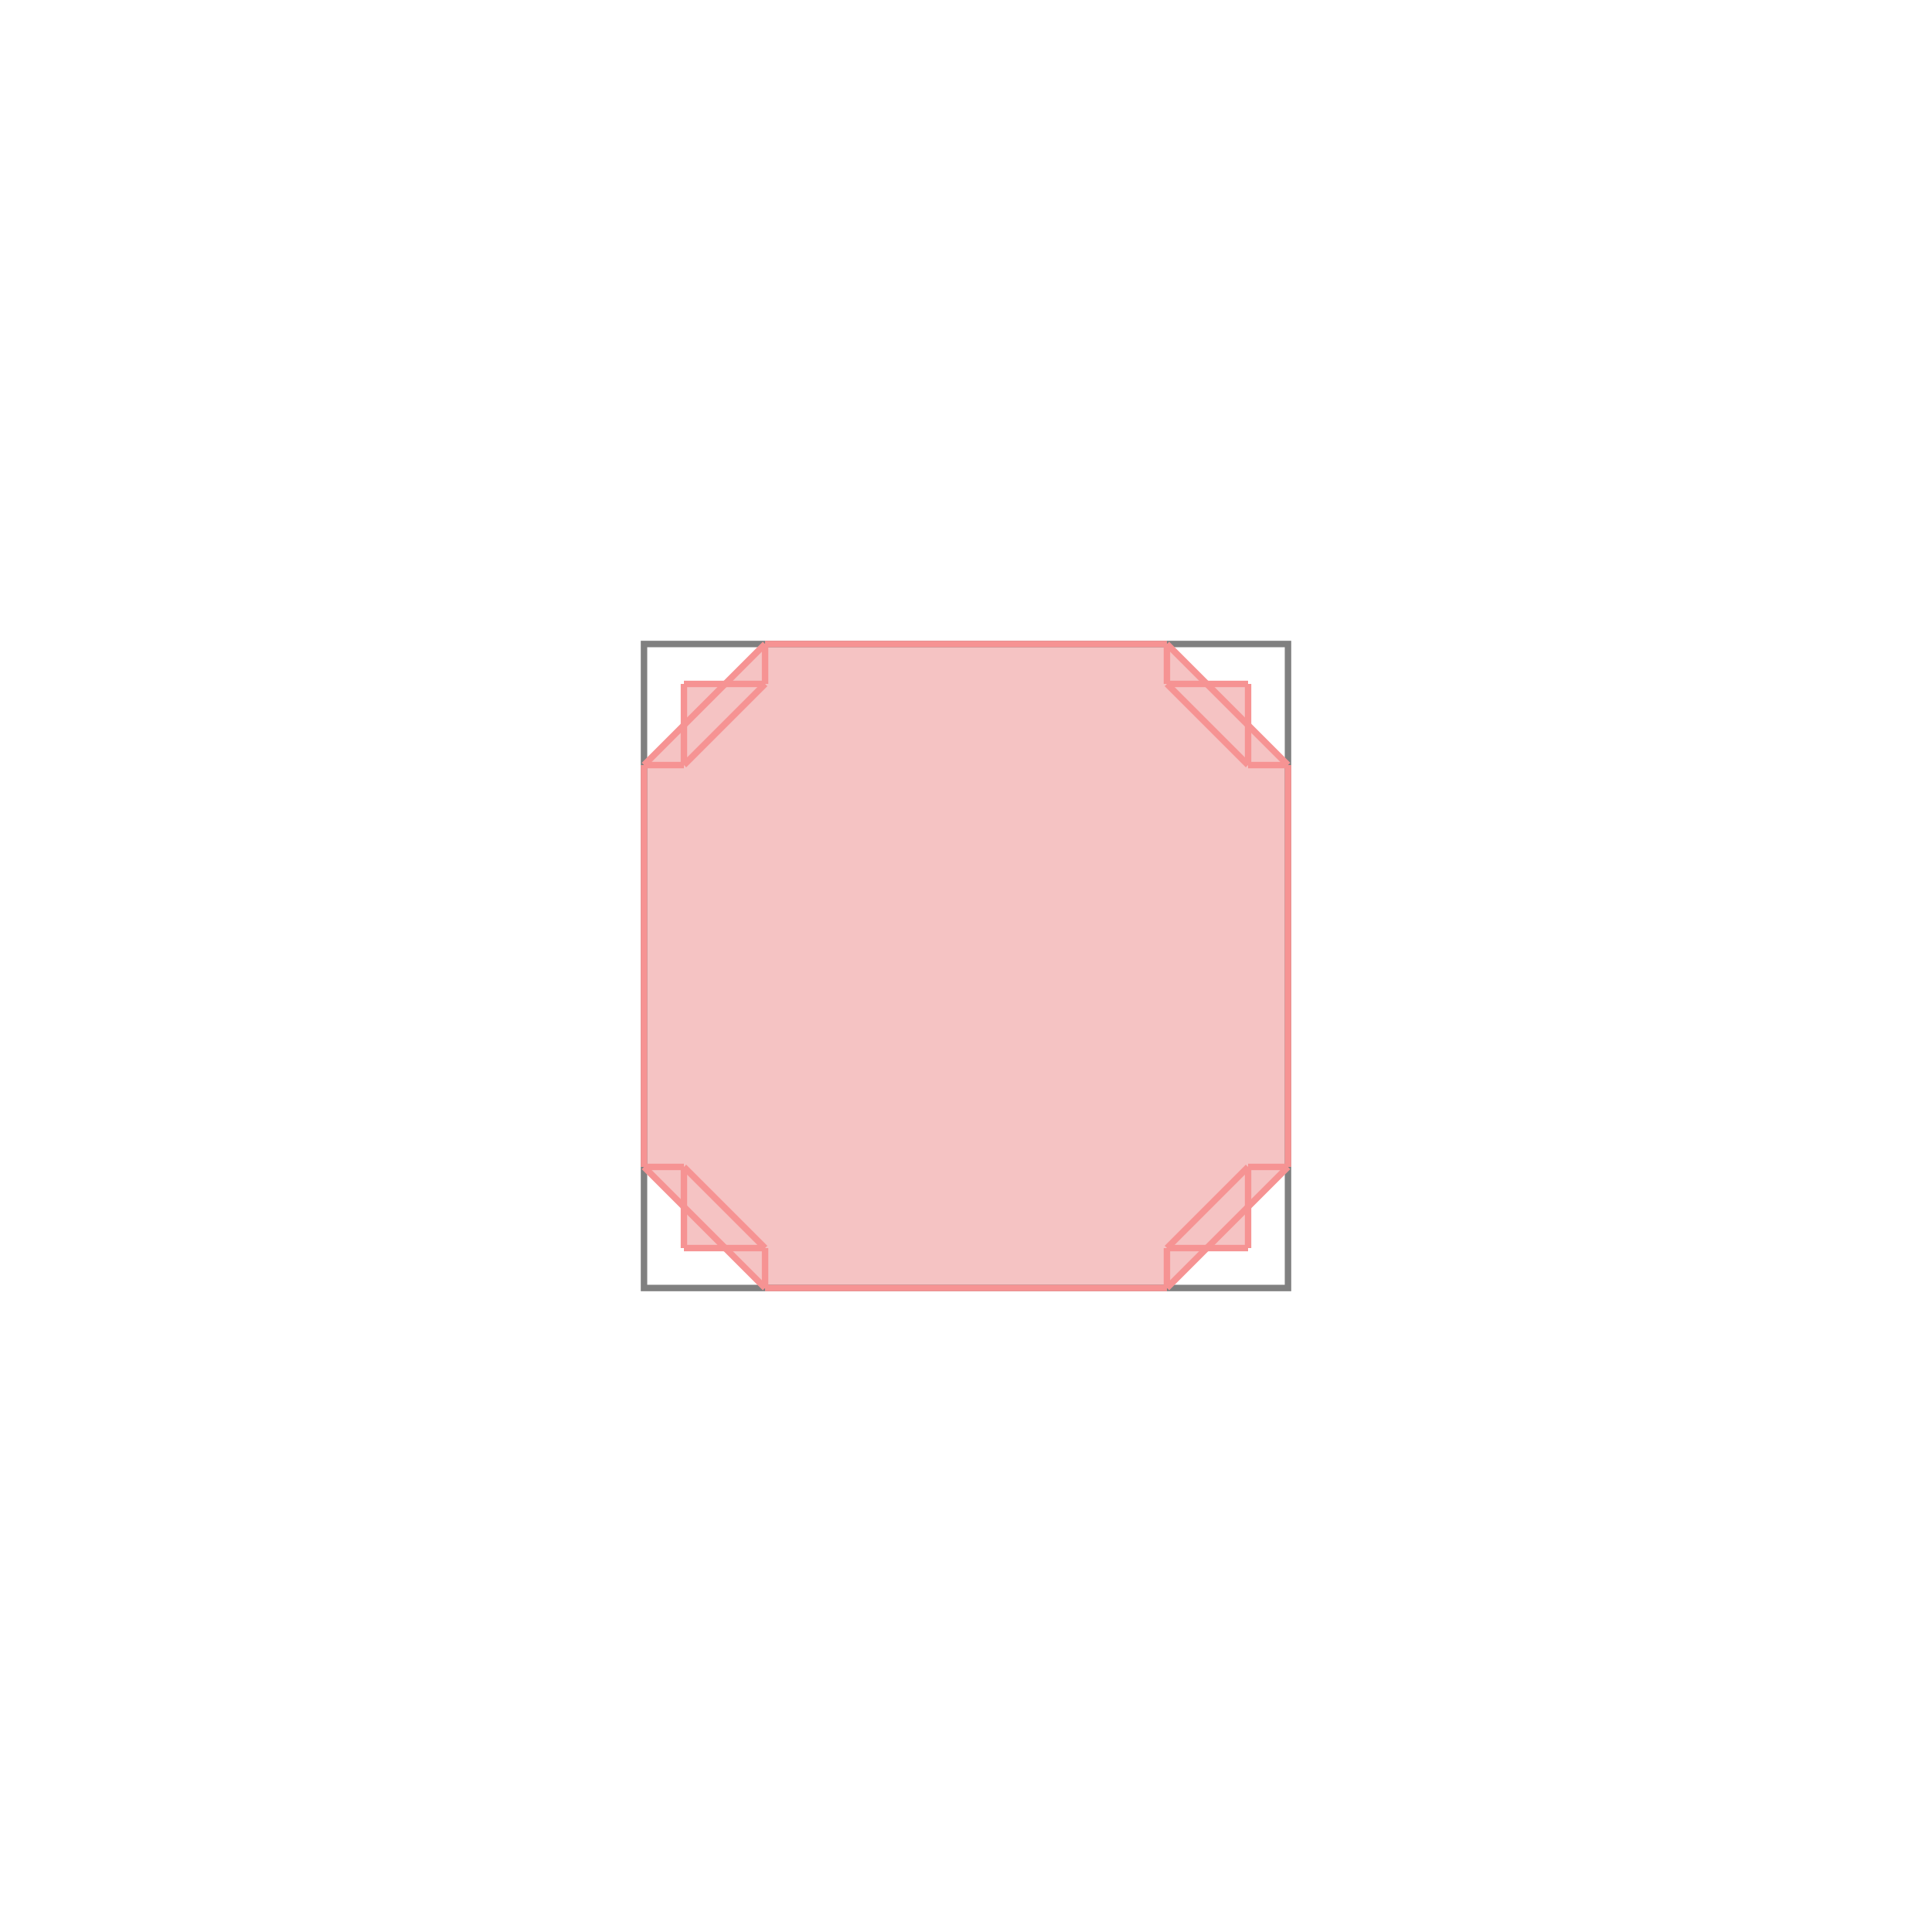 <svg xmlns="http://www.w3.org/2000/svg" viewBox="-1.5 -1.5 3 3">
<g transform="scale(1, -1)">
<path d="M-0.312 -0.5 L0.312 -0.5 L0.375 -0.438 L0.438 -0.438 L0.438 -0.375 L0.5 -0.312 L0.5 0.312 L0.438 0.375 L0.438 0.438 L0.375 0.438 L0.312 0.5 L-0.312 0.5 L-0.375 0.438 L-0.438 0.438 L-0.438 0.375 L-0.5 0.312 L-0.5 -0.312 L-0.438 -0.375 L-0.438 -0.438 L-0.375 -0.438 z " fill="rgb(245,195,195)" />
<path d="M-0.5 -0.5 L0.5 -0.5 L0.5 0.5 L-0.5 0.5  z" fill="none" stroke="rgb(128,128,128)" stroke-width="0.01" />
<line x1="0.312" y1="-0.5" x2="0.5" y2="-0.312" style="stroke:rgb(246,147,147);stroke-width:0.01" />
<line x1="0.312" y1="-0.438" x2="0.438" y2="-0.312" style="stroke:rgb(246,147,147);stroke-width:0.01" />
<line x1="-0.312" y1="-0.5" x2="0.312" y2="-0.5" style="stroke:rgb(246,147,147);stroke-width:0.01" />
<line x1="-0.5" y1="-0.312" x2="-0.5" y2="0.312" style="stroke:rgb(246,147,147);stroke-width:0.01" />
<line x1="-0.438" y1="-0.438" x2="-0.438" y2="-0.312" style="stroke:rgb(246,147,147);stroke-width:0.01" />
<line x1="-0.438" y1="0.312" x2="-0.438" y2="0.438" style="stroke:rgb(246,147,147);stroke-width:0.01" />
<line x1="-0.312" y1="-0.5" x2="-0.312" y2="-0.438" style="stroke:rgb(246,147,147);stroke-width:0.01" />
<line x1="-0.312" y1="0.438" x2="-0.312" y2="0.5" style="stroke:rgb(246,147,147);stroke-width:0.01" />
<line x1="0.312" y1="-0.5" x2="0.312" y2="-0.438" style="stroke:rgb(246,147,147);stroke-width:0.01" />
<line x1="0.312" y1="0.438" x2="0.312" y2="0.5" style="stroke:rgb(246,147,147);stroke-width:0.01" />
<line x1="0.438" y1="-0.438" x2="0.438" y2="-0.312" style="stroke:rgb(246,147,147);stroke-width:0.01" />
<line x1="0.438" y1="0.312" x2="0.438" y2="0.438" style="stroke:rgb(246,147,147);stroke-width:0.01" />
<line x1="0.5" y1="-0.312" x2="0.5" y2="0.312" style="stroke:rgb(246,147,147);stroke-width:0.01" />
<line x1="-0.438" y1="-0.438" x2="-0.312" y2="-0.438" style="stroke:rgb(246,147,147);stroke-width:0.01" />
<line x1="0.312" y1="-0.438" x2="0.438" y2="-0.438" style="stroke:rgb(246,147,147);stroke-width:0.01" />
<line x1="-0.312" y1="-0.5" x2="-0.5" y2="-0.312" style="stroke:rgb(246,147,147);stroke-width:0.01" />
<line x1="-0.312" y1="-0.438" x2="-0.438" y2="-0.312" style="stroke:rgb(246,147,147);stroke-width:0.01" />
<line x1="-0.5" y1="-0.312" x2="-0.438" y2="-0.312" style="stroke:rgb(246,147,147);stroke-width:0.01" />
<line x1="0.438" y1="-0.312" x2="0.5" y2="-0.312" style="stroke:rgb(246,147,147);stroke-width:0.01" />
<line x1="-0.438" y1="0.312" x2="-0.312" y2="0.438" style="stroke:rgb(246,147,147);stroke-width:0.01" />
<line x1="-0.5" y1="0.312" x2="-0.312" y2="0.5" style="stroke:rgb(246,147,147);stroke-width:0.01" />
<line x1="-0.5" y1="0.312" x2="-0.438" y2="0.312" style="stroke:rgb(246,147,147);stroke-width:0.01" />
<line x1="0.438" y1="0.312" x2="0.5" y2="0.312" style="stroke:rgb(246,147,147);stroke-width:0.01" />
<line x1="0.438" y1="0.312" x2="0.312" y2="0.438" style="stroke:rgb(246,147,147);stroke-width:0.01" />
<line x1="0.5" y1="0.312" x2="0.312" y2="0.5" style="stroke:rgb(246,147,147);stroke-width:0.01" />
<line x1="-0.438" y1="0.438" x2="-0.312" y2="0.438" style="stroke:rgb(246,147,147);stroke-width:0.01" />
<line x1="0.312" y1="0.438" x2="0.438" y2="0.438" style="stroke:rgb(246,147,147);stroke-width:0.01" />
<line x1="-0.312" y1="0.5" x2="0.312" y2="0.5" style="stroke:rgb(246,147,147);stroke-width:0.01" />
</g>
</svg>
